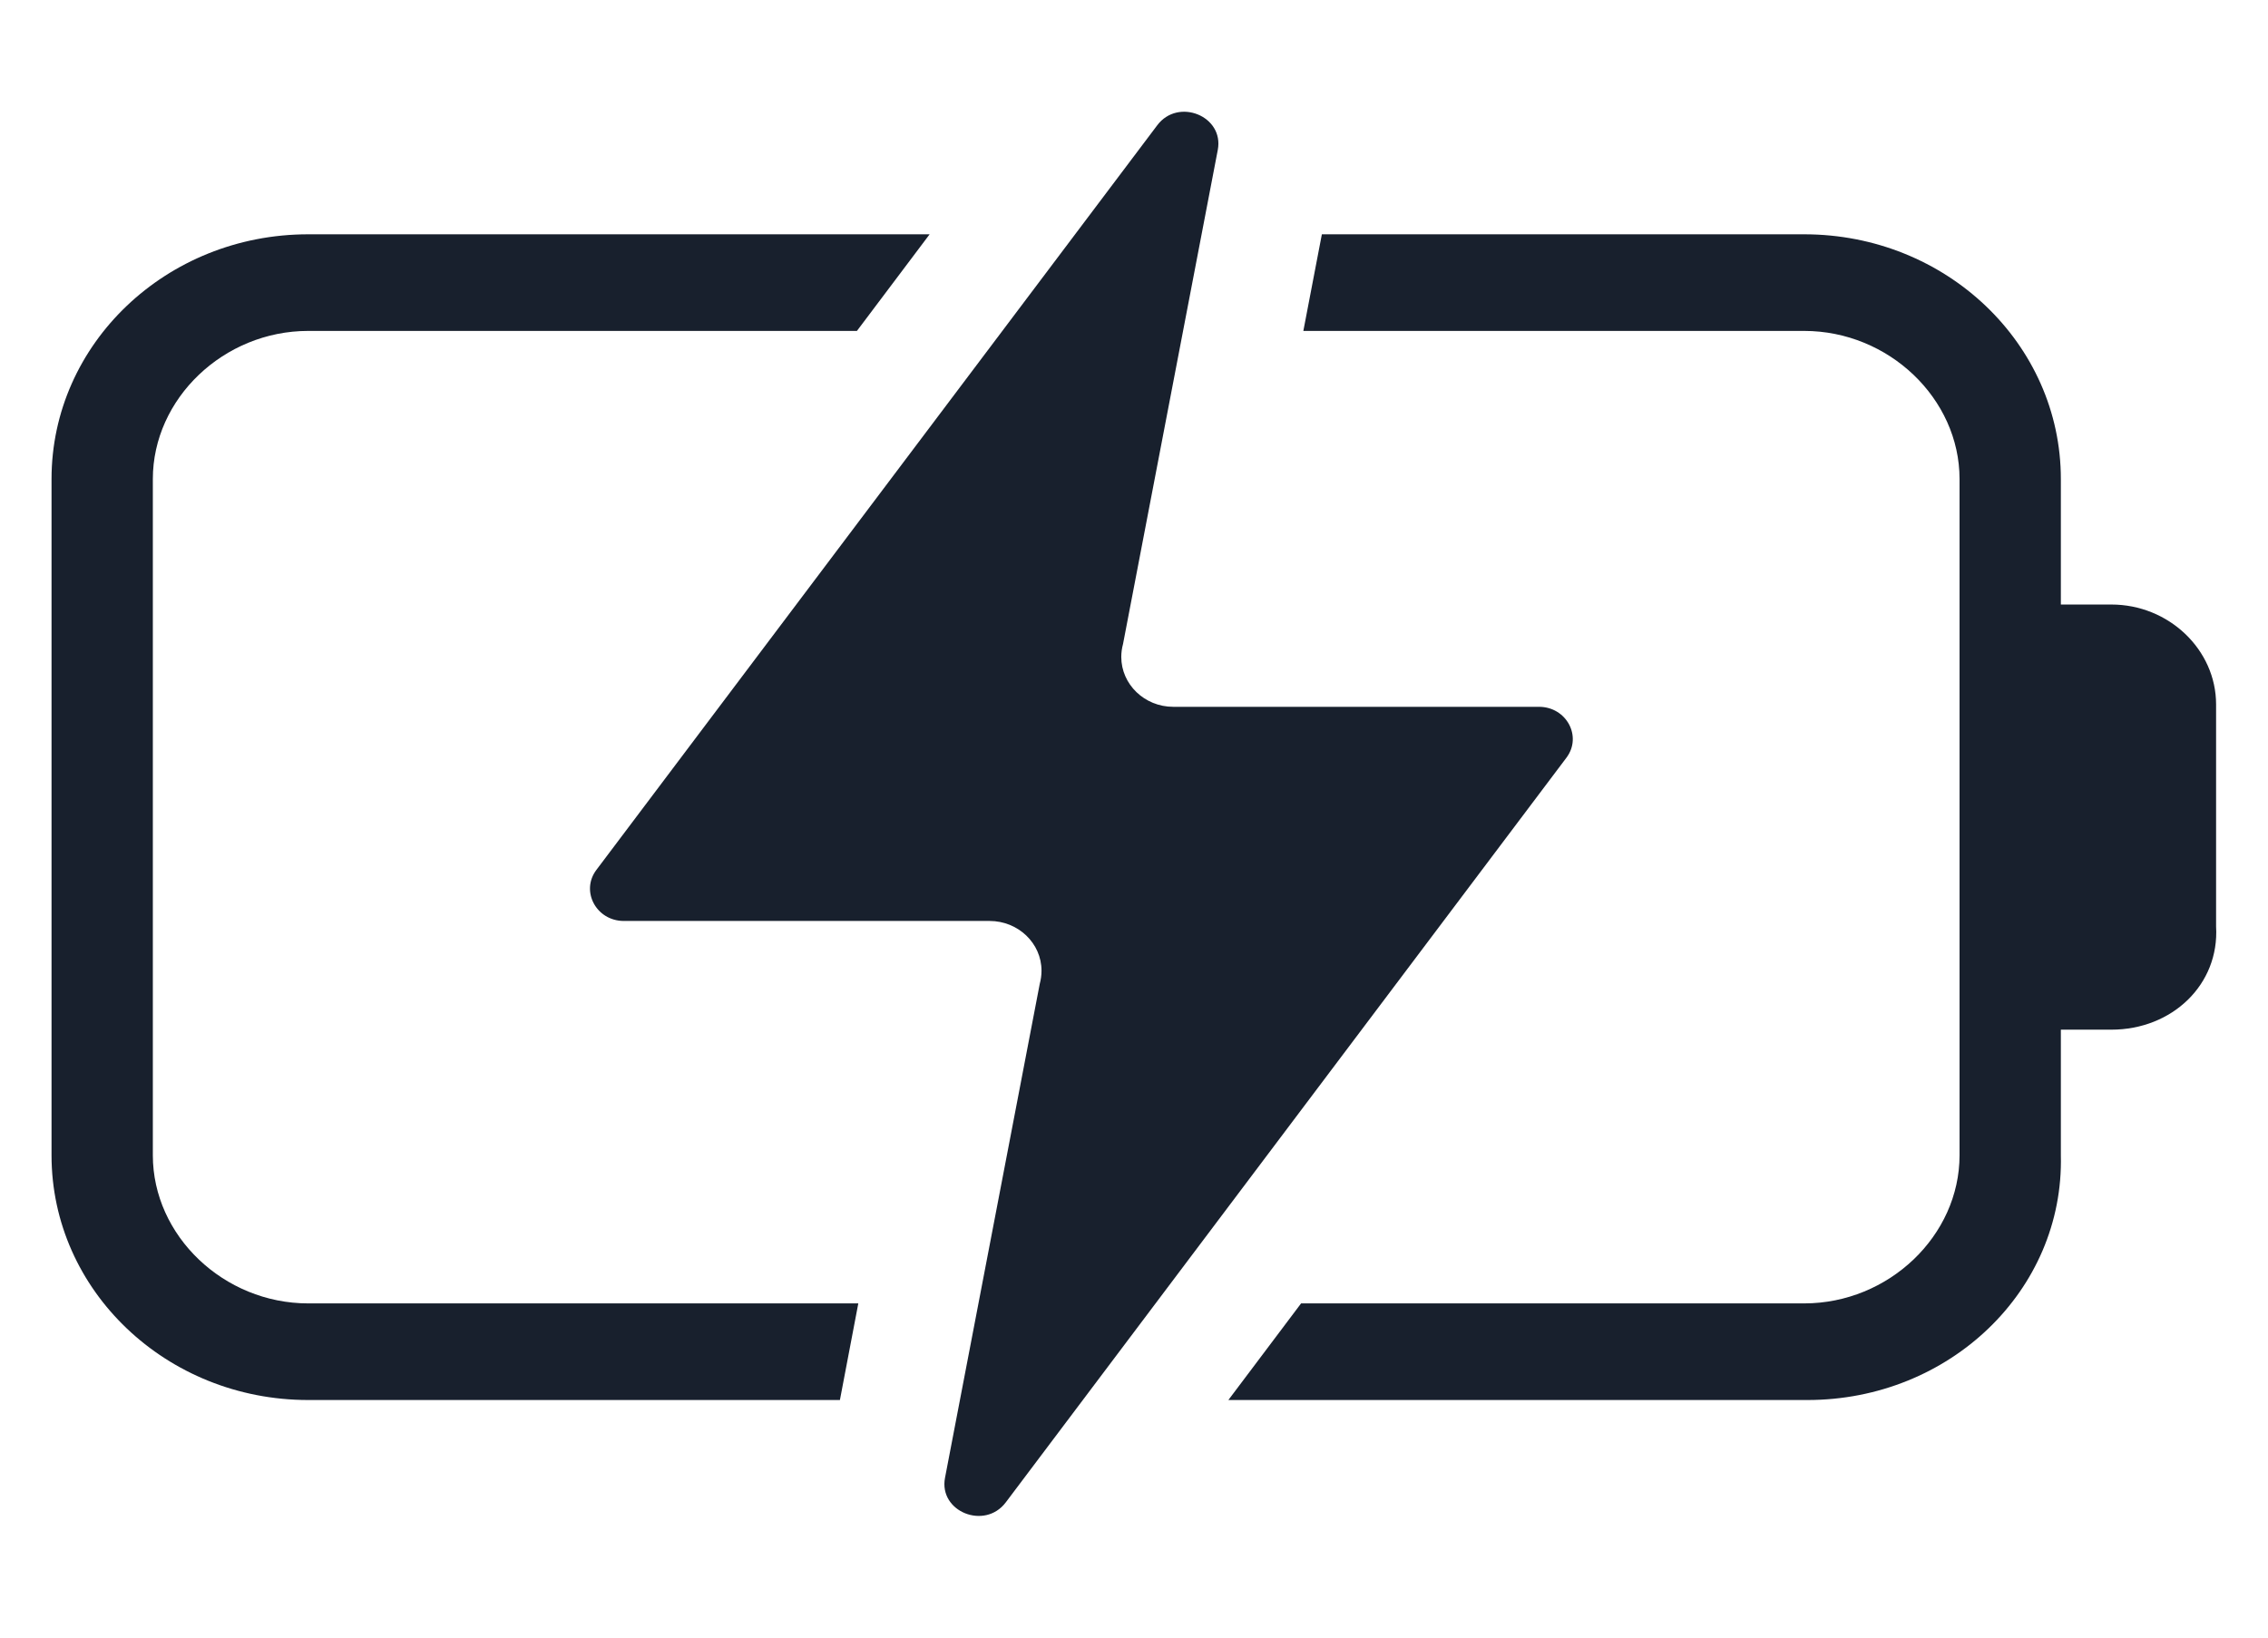 <svg width="18" height="13" viewBox="0 0 18 13" fill="none" xmlns="http://www.w3.org/2000/svg">
<path d="M6.801 2.627H2.446C1.776 2.627 1.213 3.164 1.213 3.803V9.171C1.213 9.81 1.776 10.347 2.446 10.347H6.812L6.666 11.114H2.446C1.321 11.114 0.409 10.245 0.409 9.171V3.803C0.409 2.729 1.32 1.86 2.446 1.86H7.378L6.801 2.627Z" fill="#18202D"/>
<path d="M9.749 11.114H14.345C15.471 11.114 16.382 10.244 16.356 9.171V8.174H16.757C17.239 8.174 17.615 7.816 17.588 7.355V5.592C17.588 5.157 17.212 4.799 16.757 4.799H16.356V3.803C16.356 2.728 15.444 1.86 14.319 1.86H10.491L10.344 2.627H14.319C14.989 2.627 15.552 3.164 15.552 3.803V9.171C15.552 9.81 14.989 10.347 14.319 10.347H10.326L9.749 11.114Z" fill="#18202D"/>
<path d="M9.665 1.19C9.716 0.921 9.35 0.773 9.184 0.995L4.733 6.906C4.606 7.075 4.733 7.311 4.951 7.311H7.854C8.081 7.311 8.266 7.488 8.266 7.706C8.266 7.742 8.261 7.777 8.252 7.81L7.5 11.732C7.449 12 7.815 12.148 7.982 11.927L12.432 6.015C12.559 5.846 12.432 5.611 12.214 5.611H9.311C9.084 5.611 8.899 5.433 8.899 5.215C8.899 5.18 8.904 5.145 8.913 5.112L9.665 1.19Z" fill="#18202D"/>
</svg>
